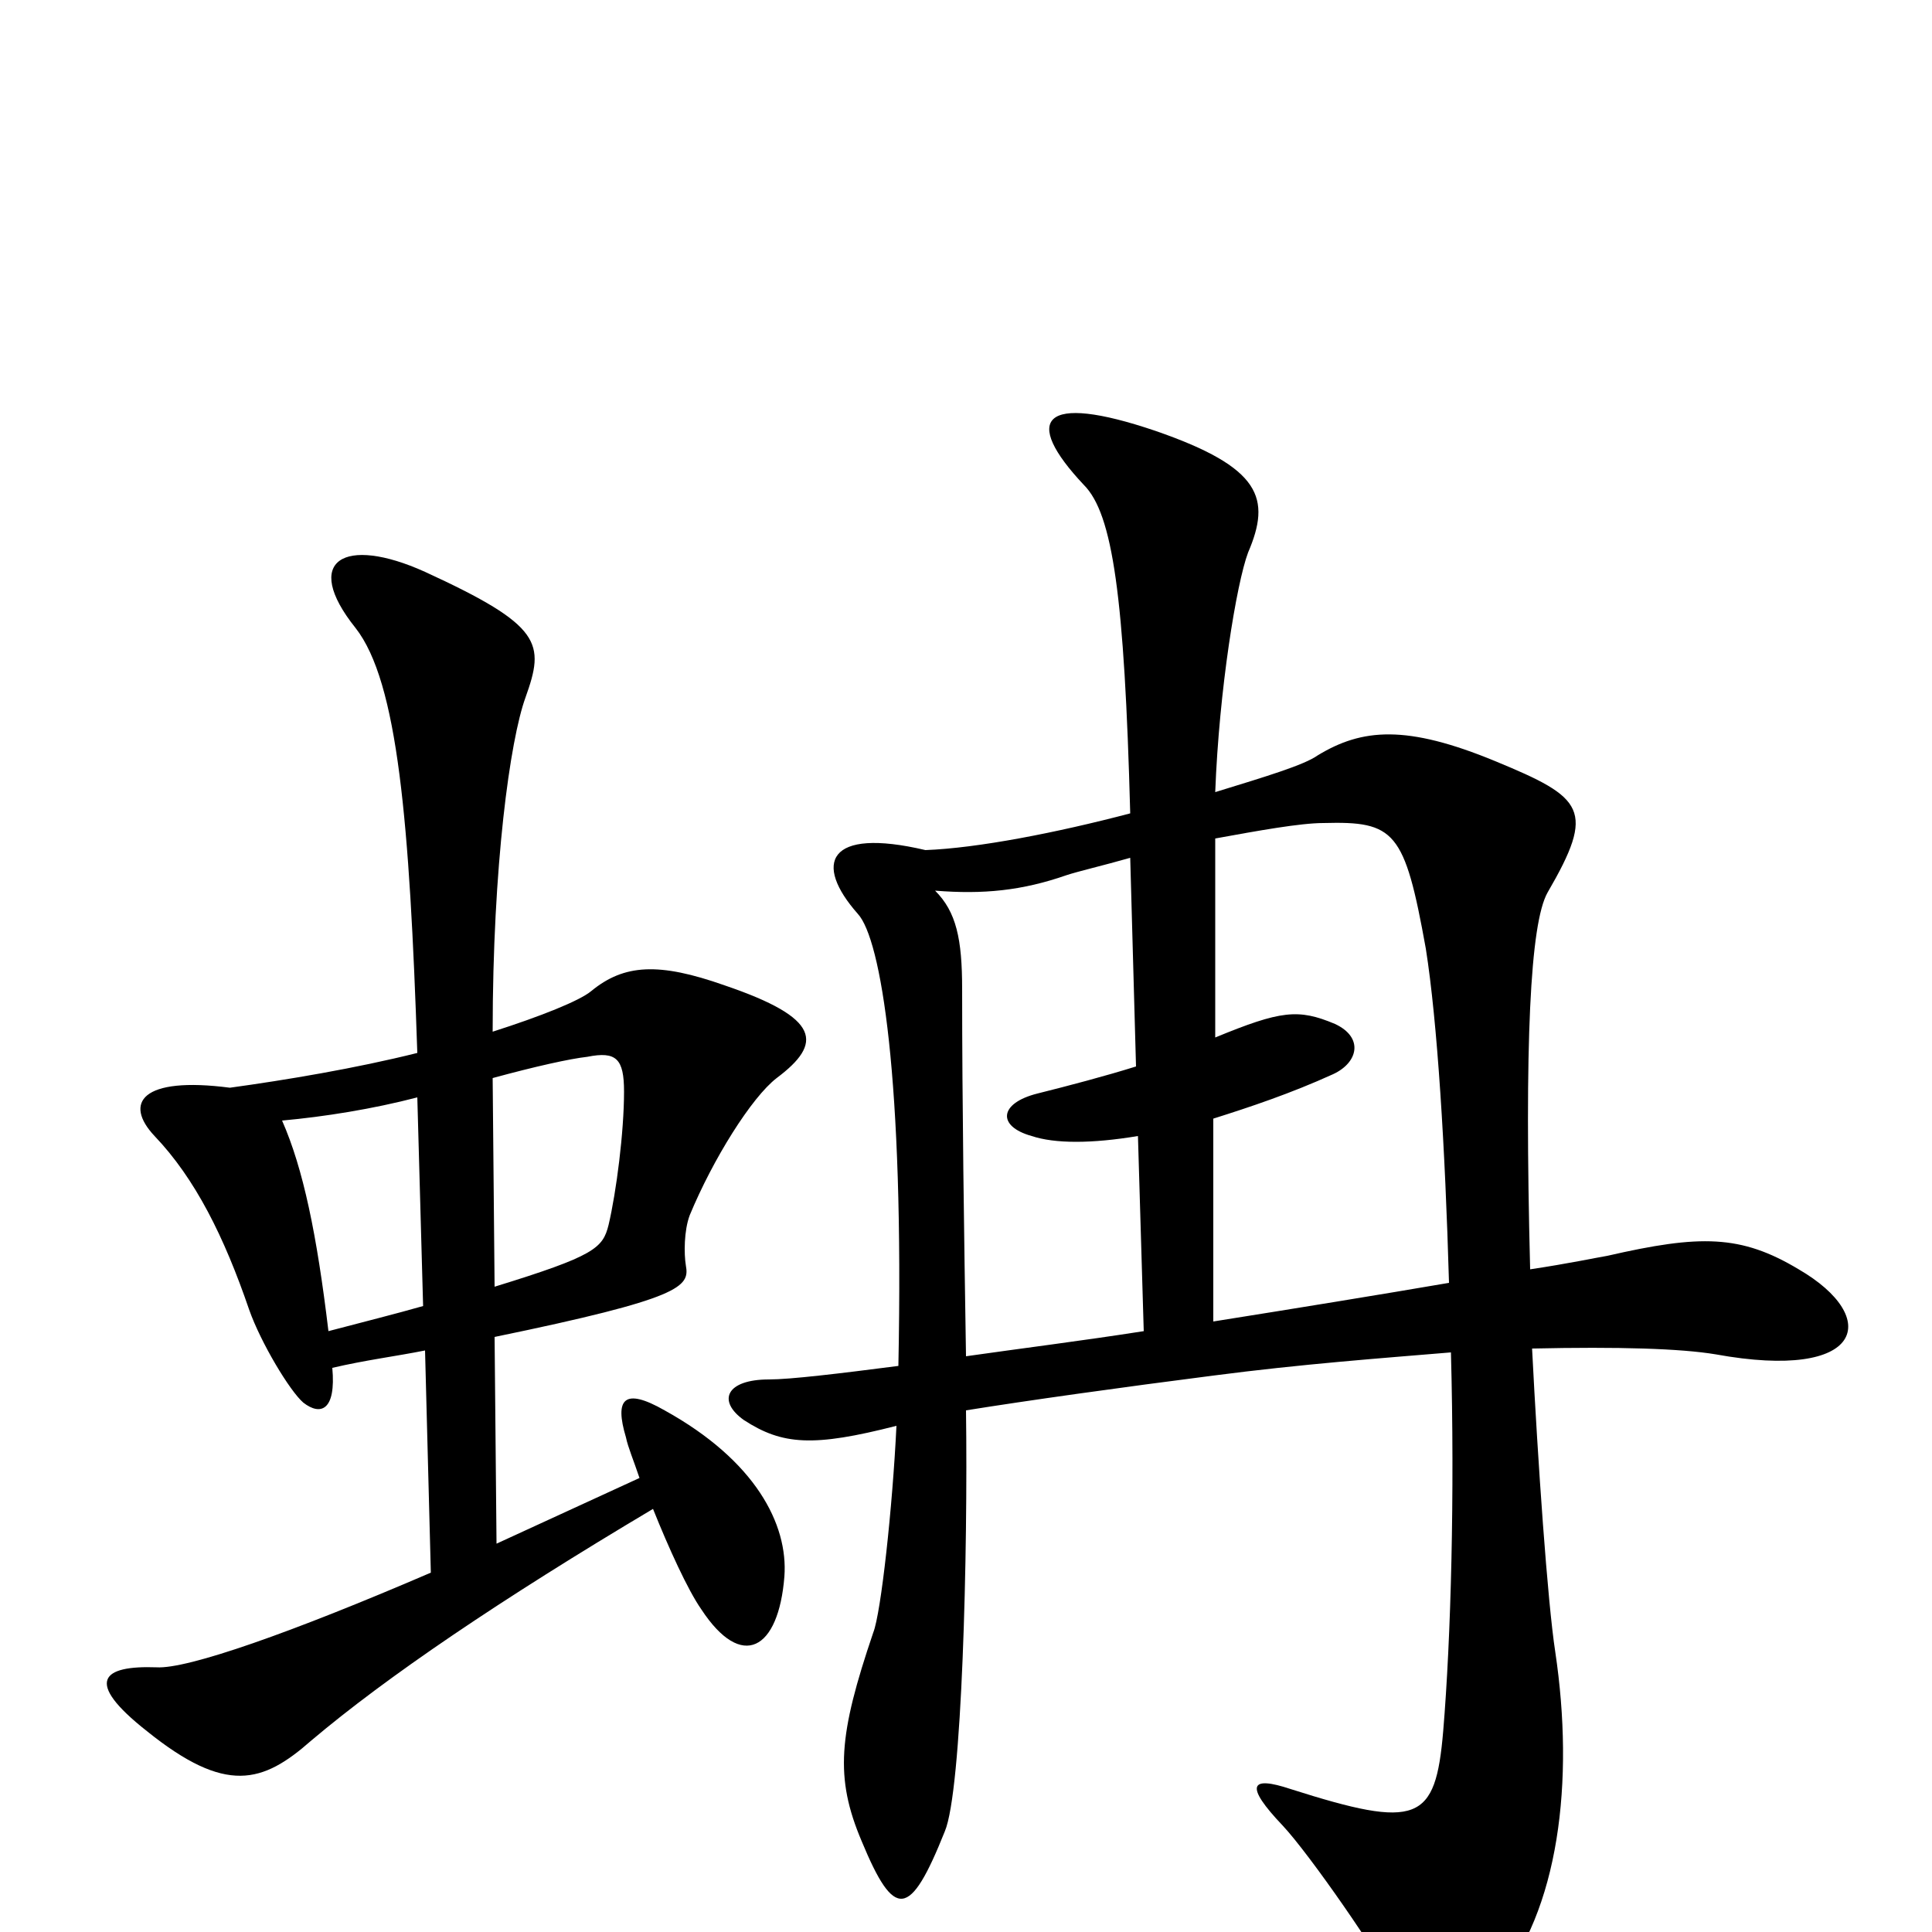 <svg xmlns="http://www.w3.org/2000/svg" viewBox="0 -1000 1000 1000">
	<path fill="#000000" d="M406 -184C408 -211 391 -244 344 -270C323 -282 318 -276 324 -256C325 -251 328 -244 331 -235L257 -201L256 -308C353 -328 357 -334 355 -345C354 -351 354 -363 357 -371C369 -400 389 -432 402 -442C426 -460 425 -473 375 -490C341 -502 323 -501 306 -487C300 -482 280 -474 255 -466C255 -552 264 -617 272 -639C282 -667 281 -676 220 -704C178 -723 156 -710 184 -675C206 -647 212 -574 216 -455C184 -447 148 -441 119 -437C73 -443 64 -429 80 -412C101 -390 116 -360 129 -322C135 -305 150 -280 157 -274C166 -267 174 -270 172 -292C189 -296 205 -298 220 -301L223 -186C151 -155 97 -136 81 -137C53 -138 43 -130 76 -104C117 -71 136 -77 161 -99C200 -132 259 -172 338 -219C346 -199 356 -177 363 -167C384 -135 403 -146 406 -184ZM931 -343C901 -361 880 -361 832 -350C826 -349 812 -346 792 -343C789 -460 792 -522 801 -538C826 -581 820 -587 774 -606C728 -625 705 -623 682 -609C675 -604 655 -598 629 -590C631 -643 640 -698 646 -714C658 -742 653 -758 598 -777C539 -797 529 -783 561 -749C576 -734 582 -691 585 -579C547 -569 506 -561 479 -560C428 -572 421 -553 444 -527C456 -514 468 -442 465 -293C434 -289 409 -286 398 -286C376 -286 371 -275 385 -265C405 -252 421 -251 464 -262C462 -220 456 -165 452 -155C434 -102 432 -80 446 -47C463 -6 471 -7 489 -52C498 -73 501 -197 500 -270C531 -275 581 -282 628 -288C674 -294 715 -297 751 -300C753 -226 751 -152 747 -104C743 -57 734 -53 668 -74C647 -81 644 -76 664 -55C678 -40 714 12 723 30C737 60 745 62 774 28C807 -11 815 -78 805 -145C801 -171 796 -243 793 -302C838 -303 870 -302 888 -299C965 -285 974 -318 931 -343ZM750 -336C715 -330 672 -323 628 -316V-421C647 -427 668 -434 690 -444C703 -450 706 -463 691 -470C672 -478 663 -477 629 -463V-566C651 -570 673 -574 685 -574C722 -575 727 -570 738 -509C744 -471 748 -406 750 -336ZM592 -311C560 -306 528 -302 500 -298C499 -361 498 -428 498 -488C498 -514 495 -528 484 -539C509 -537 529 -539 552 -547C558 -549 571 -552 585 -556L588 -448C572 -443 553 -438 537 -434C517 -429 516 -417 534 -412C546 -408 565 -408 589 -412ZM323 -435C323 -414 319 -383 315 -366C312 -354 308 -350 256 -334L255 -442C277 -448 295 -452 304 -453C319 -456 323 -452 323 -435ZM219 -324C205 -320 189 -316 170 -311C164 -361 157 -395 146 -420C168 -422 193 -426 216 -432Z"/>
</svg>